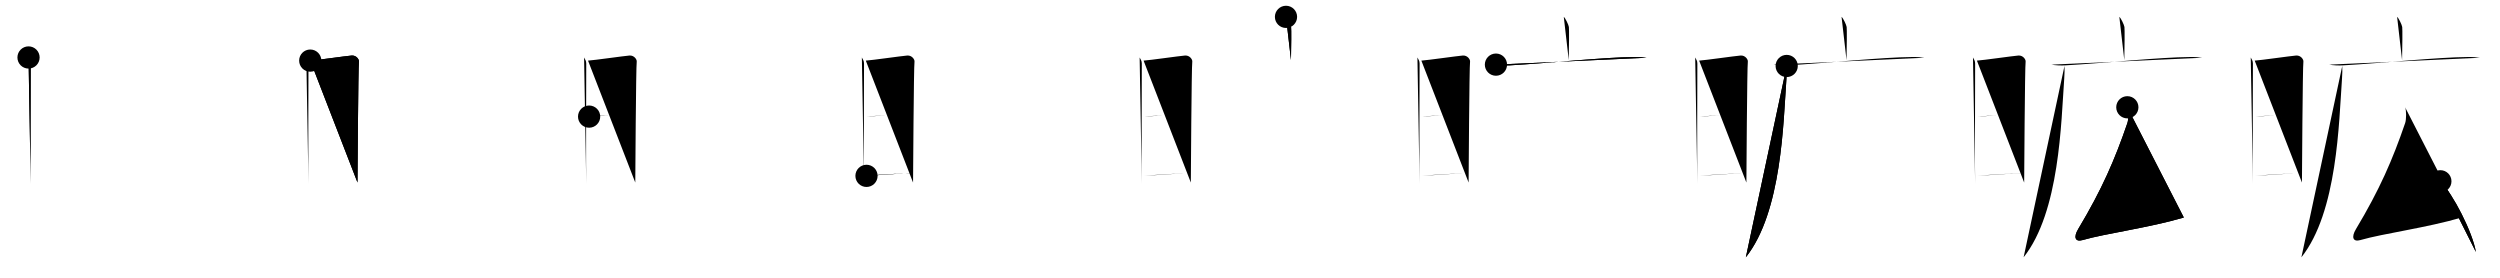 <svg class="stroke_order_diagram--svg_container_for_518662aad5dda79658000fa5" style="height: 100px; width: 900px;" viewbox="0 0 900 100"><desc>Created with Snap</desc><defs></defs><line class="stroke_order_diagram--bounding_box" x1="1" x2="899" y1="1" y2="1"></line><line class="stroke_order_diagram--bounding_box" x1="1" x2="1" y1="1" y2="99"></line><line class="stroke_order_diagram--bounding_box" x1="1" x2="899" y1="99" y2="99"></line><line class="stroke_order_diagram--guide_line" x1="0" x2="900" y1="50" y2="50"></line><line class="stroke_order_diagram--guide_line" x1="50" x2="50" y1="1" y2="99"></line><line class="stroke_order_diagram--bounding_box" x1="99" x2="99" y1="1" y2="99"></line><path class="stroke_order_diagram--current_path" d="M14.27,24.69c0.39,0.78,0.78,1.18,0.78,2.22c0,1.04-0.13,42.29,0,43.34" id="kvg:0663f-s1" kvg:type="㇑" transform="matrix(1,0,0,1,-4,-4)" xmlns:kvg="http://kanjivg.tagaini.net"></path><path class="stroke_order_diagram--current_path" d="M14.27,24.69c0.39,0.78,0.78,1.18,0.78,2.22c0,1.04-0.13,42.29,0,43.34" id="Ske2m500ni" kvg:type="㇑" transform="matrix(1,0,0,1,-4,-4)" xmlns:kvg="http://kanjivg.tagaini.net"></path><circle class="stroke_order_diagram--path_start" cx="14.27" cy="24.69" r="4" transform="matrix(1,0,0,1,-4,-4)"></circle><line class="stroke_order_diagram--guide_line" x1="150" x2="150" y1="1" y2="99"></line><line class="stroke_order_diagram--bounding_box" x1="199" x2="199" y1="1" y2="99"></line><path class="stroke_order_diagram--existing_path" d="M14.27,24.69c0.39,0.78,0.78,1.18,0.78,2.22c0,1.04-0.13,42.29,0,43.34" id="Ske2m500nl" kvg:type="㇑" transform="matrix(1,0,0,1,96,-4)" xmlns:kvg="http://kanjivg.tagaini.net"></path><path class="stroke_order_diagram--current_path" d="M15.69,25.82c2.2-0.13,12.91-1.67,14.92-1.83c1.67-0.13,2.74,1.45,2.61,2.22c-0.26,1.57-0.52,42.73-0.52,43.51" id="kvg:0663f-s2" kvg:type="㇕a" transform="matrix(1,0,0,1,96,-4)" xmlns:kvg="http://kanjivg.tagaini.net"></path><path class="stroke_order_diagram--current_path" d="M15.69,25.82c2.2-0.13,12.91-1.67,14.92-1.83c1.67-0.13,2.74,1.45,2.61,2.22c-0.26,1.57-0.52,42.73-0.52,43.51" id="Ske2m500nn" kvg:type="㇕a" transform="matrix(1,0,0,1,96,-4)" xmlns:kvg="http://kanjivg.tagaini.net"></path><circle class="stroke_order_diagram--path_start" cx="15.69" cy="25.82" r="4" transform="matrix(1,0,0,1,96,-4)"></circle><line class="stroke_order_diagram--guide_line" x1="250" x2="250" y1="1" y2="99"></line><line class="stroke_order_diagram--bounding_box" x1="299" x2="299" y1="1" y2="99"></line><path class="stroke_order_diagram--existing_path" d="M14.27,24.69c0.39,0.78,0.78,1.18,0.78,2.22c0,1.04-0.13,42.29,0,43.34" id="Ske2m500nq" kvg:type="㇑" transform="matrix(1,0,0,1,196,-4)" xmlns:kvg="http://kanjivg.tagaini.net"></path><path class="stroke_order_diagram--existing_path" d="M15.69,25.82c2.2-0.13,12.91-1.67,14.92-1.83c1.67-0.13,2.74,1.45,2.61,2.22c-0.26,1.57-0.52,42.73-0.52,43.51" id="Ske2m500nr" kvg:type="㇕a" transform="matrix(1,0,0,1,196,-4)" xmlns:kvg="http://kanjivg.tagaini.net"></path><path class="stroke_order_diagram--current_path" d="M16.08,45.98c2.97,0,12.36-1.31,15.72-1.31" id="kvg:0663f-s3" kvg:type="㇐a" transform="matrix(1,0,0,1,196,-4)" xmlns:kvg="http://kanjivg.tagaini.net"></path><path class="stroke_order_diagram--current_path" d="M16.08,45.98c2.97,0,12.36-1.31,15.72-1.31" id="Ske2m500nt" kvg:type="㇐a" transform="matrix(1,0,0,1,196,-4)" xmlns:kvg="http://kanjivg.tagaini.net"></path><circle class="stroke_order_diagram--path_start" cx="16.08" cy="45.98" r="4" transform="matrix(1,0,0,1,196,-4)"></circle><line class="stroke_order_diagram--guide_line" x1="350" x2="350" y1="1" y2="99"></line><line class="stroke_order_diagram--bounding_box" x1="399" x2="399" y1="1" y2="99"></line><path class="stroke_order_diagram--existing_path" d="M14.27,24.69c0.39,0.78,0.78,1.18,0.78,2.22c0,1.04-0.13,42.29,0,43.34" id="Ske2m500nw" kvg:type="㇑" transform="matrix(1,0,0,1,296,-4)" xmlns:kvg="http://kanjivg.tagaini.net"></path><path class="stroke_order_diagram--existing_path" d="M15.69,25.82c2.2-0.13,12.91-1.67,14.92-1.83c1.67-0.13,2.74,1.45,2.61,2.22c-0.26,1.57-0.52,42.73-0.52,43.51" id="Ske2m500nx" kvg:type="㇕a" transform="matrix(1,0,0,1,296,-4)" xmlns:kvg="http://kanjivg.tagaini.net"></path><path class="stroke_order_diagram--existing_path" d="M16.08,45.98c2.97,0,12.36-1.31,15.72-1.31" id="Ske2m500ny" kvg:type="㇐a" transform="matrix(1,0,0,1,296,-4)" xmlns:kvg="http://kanjivg.tagaini.net"></path><path class="stroke_order_diagram--current_path" d="M15.94,67.31c6.06-0.56,8.31-0.56,15.85-1.04" id="kvg:0663f-s4" kvg:type="㇐a" transform="matrix(1,0,0,1,296,-4)" xmlns:kvg="http://kanjivg.tagaini.net"></path><path class="stroke_order_diagram--current_path" d="M15.94,67.31c6.06-0.56,8.31-0.56,15.85-1.04" id="Ske2m500n10" kvg:type="㇐a" transform="matrix(1,0,0,1,296,-4)" xmlns:kvg="http://kanjivg.tagaini.net"></path><circle class="stroke_order_diagram--path_start" cx="15.94" cy="67.31" r="4" transform="matrix(1,0,0,1,296,-4)"></circle><line class="stroke_order_diagram--guide_line" x1="450" x2="450" y1="1" y2="99"></line><line class="stroke_order_diagram--bounding_box" x1="499" x2="499" y1="1" y2="99"></line><path class="stroke_order_diagram--existing_path" d="M14.27,24.69c0.39,0.78,0.78,1.18,0.78,2.22c0,1.04-0.13,42.29,0,43.34" id="Ske2m500n13" kvg:type="㇑" transform="matrix(1,0,0,1,396,-4)" xmlns:kvg="http://kanjivg.tagaini.net"></path><path class="stroke_order_diagram--existing_path" d="M15.69,25.82c2.2-0.13,12.91-1.67,14.92-1.83c1.67-0.13,2.74,1.45,2.61,2.22c-0.26,1.57-0.52,42.73-0.52,43.51" id="Ske2m500n14" kvg:type="㇕a" transform="matrix(1,0,0,1,396,-4)" xmlns:kvg="http://kanjivg.tagaini.net"></path><path class="stroke_order_diagram--existing_path" d="M16.08,45.98c2.97,0,12.36-1.31,15.72-1.31" id="Ske2m500n15" kvg:type="㇐a" transform="matrix(1,0,0,1,396,-4)" xmlns:kvg="http://kanjivg.tagaini.net"></path><path class="stroke_order_diagram--existing_path" d="M15.94,67.31c6.06-0.56,8.31-0.56,15.85-1.04" id="Ske2m500n16" kvg:type="㇐a" transform="matrix(1,0,0,1,396,-4)" xmlns:kvg="http://kanjivg.tagaini.net"></path><path class="stroke_order_diagram--current_path" d="M66.96,10.07c0.55,0.38,1.73,2.88,1.84,3.65c0.11,0.77,0.06,7.11-0.05,11.92" id="kvg:0663f-s5" kvg:type="㇑a" transform="matrix(1,0,0,1,396,-4)" xmlns:kvg="http://kanjivg.tagaini.net"></path><path class="stroke_order_diagram--current_path" d="M66.96,10.07c0.55,0.38,1.73,2.88,1.84,3.65c0.11,0.77,0.06,7.11-0.05,11.92" id="Ske2m500n18" kvg:type="㇑a" transform="matrix(1,0,0,1,396,-4)" xmlns:kvg="http://kanjivg.tagaini.net"></path><circle class="stroke_order_diagram--path_start" cx="66.96" cy="10.07" r="4" transform="matrix(1,0,0,1,396,-4)"></circle><line class="stroke_order_diagram--guide_line" x1="550" x2="550" y1="1" y2="99"></line><line class="stroke_order_diagram--bounding_box" x1="599" x2="599" y1="1" y2="99"></line><path class="stroke_order_diagram--existing_path" d="M14.27,24.69c0.39,0.78,0.78,1.18,0.78,2.22c0,1.04-0.13,42.29,0,43.34" id="Ske2m500n1b" kvg:type="㇑" transform="matrix(1,0,0,1,496,-4)" xmlns:kvg="http://kanjivg.tagaini.net"></path><path class="stroke_order_diagram--existing_path" d="M15.69,25.82c2.2-0.13,12.91-1.67,14.92-1.83c1.67-0.13,2.74,1.45,2.61,2.22c-0.26,1.57-0.52,42.73-0.52,43.51" id="Ske2m500n1c" kvg:type="㇕a" transform="matrix(1,0,0,1,496,-4)" xmlns:kvg="http://kanjivg.tagaini.net"></path><path class="stroke_order_diagram--existing_path" d="M16.08,45.98c2.97,0,12.36-1.31,15.72-1.31" id="Ske2m500n1d" kvg:type="㇐a" transform="matrix(1,0,0,1,496,-4)" xmlns:kvg="http://kanjivg.tagaini.net"></path><path class="stroke_order_diagram--existing_path" d="M15.94,67.31c6.06-0.56,8.31-0.56,15.85-1.04" id="Ske2m500n1e" kvg:type="㇐a" transform="matrix(1,0,0,1,496,-4)" xmlns:kvg="http://kanjivg.tagaini.net"></path><path class="stroke_order_diagram--existing_path" d="M66.96,10.07c0.55,0.38,1.73,2.88,1.84,3.65c0.11,0.77,0.06,7.11-0.05,11.92" id="Ske2m500n1f" kvg:type="㇑a" transform="matrix(1,0,0,1,496,-4)" xmlns:kvg="http://kanjivg.tagaini.net"></path><path class="stroke_order_diagram--current_path" d="M42.54,27.27c1.25,0.27,3.55,0.34,4.79,0.27c14.77-0.84,33.91-2.92,45.08-3.02c2.08-0.02,3.33,0.13,4.37,0.27" id="kvg:0663f-s6" kvg:type="㇐" transform="matrix(1,0,0,1,496,-4)" xmlns:kvg="http://kanjivg.tagaini.net"></path><path class="stroke_order_diagram--current_path" d="M42.54,27.27c1.25,0.27,3.55,0.34,4.79,0.27c14.77-0.84,33.91-2.92,45.08-3.02c2.08-0.02,3.33,0.13,4.37,0.27" id="Ske2m500n1h" kvg:type="㇐" transform="matrix(1,0,0,1,496,-4)" xmlns:kvg="http://kanjivg.tagaini.net"></path><circle class="stroke_order_diagram--path_start" cx="42.54" cy="27.27" r="4" transform="matrix(1,0,0,1,496,-4)"></circle><line class="stroke_order_diagram--guide_line" x1="650" x2="650" y1="1" y2="99"></line><line class="stroke_order_diagram--bounding_box" x1="699" x2="699" y1="1" y2="99"></line><path class="stroke_order_diagram--existing_path" d="M14.27,24.69c0.39,0.78,0.78,1.18,0.78,2.22c0,1.04-0.13,42.29,0,43.34" id="Ske2m500n1k" kvg:type="㇑" transform="matrix(1,0,0,1,596,-4)" xmlns:kvg="http://kanjivg.tagaini.net"></path><path class="stroke_order_diagram--existing_path" d="M15.69,25.82c2.2-0.13,12.91-1.67,14.92-1.83c1.67-0.13,2.74,1.45,2.61,2.22c-0.26,1.57-0.52,42.73-0.52,43.51" id="Ske2m500n1l" kvg:type="㇕a" transform="matrix(1,0,0,1,596,-4)" xmlns:kvg="http://kanjivg.tagaini.net"></path><path class="stroke_order_diagram--existing_path" d="M16.08,45.98c2.97,0,12.36-1.31,15.72-1.31" id="Ske2m500n1m" kvg:type="㇐a" transform="matrix(1,0,0,1,596,-4)" xmlns:kvg="http://kanjivg.tagaini.net"></path><path class="stroke_order_diagram--existing_path" d="M15.94,67.31c6.06-0.56,8.31-0.56,15.85-1.04" id="Ske2m500n1n" kvg:type="㇐a" transform="matrix(1,0,0,1,596,-4)" xmlns:kvg="http://kanjivg.tagaini.net"></path><path class="stroke_order_diagram--existing_path" d="M66.96,10.07c0.55,0.38,1.73,2.88,1.84,3.65c0.11,0.77,0.06,7.11-0.05,11.92" id="Ske2m500n1o" kvg:type="㇑a" transform="matrix(1,0,0,1,596,-4)" xmlns:kvg="http://kanjivg.tagaini.net"></path><path class="stroke_order_diagram--existing_path" d="M42.54,27.27c1.25,0.27,3.55,0.34,4.79,0.27c14.77-0.84,33.91-2.92,45.08-3.02c2.08-0.02,3.33,0.13,4.37,0.27" id="Ske2m500n1p" kvg:type="㇐" transform="matrix(1,0,0,1,596,-4)" xmlns:kvg="http://kanjivg.tagaini.net"></path><path class="stroke_order_diagram--current_path" d="M47.21,27.75c0.04,1.69,0.08,2.17-0.09,4.59C46,48,45.5,80.25,32.5,96.63" id="kvg:0663f-s7" kvg:type="㇒" transform="matrix(1,0,0,1,596,-4)" xmlns:kvg="http://kanjivg.tagaini.net"></path><path class="stroke_order_diagram--current_path" d="M47.21,27.75c0.04,1.69,0.08,2.17-0.09,4.59C46,48,45.5,80.25,32.5,96.63" id="Ske2m500n1r" kvg:type="㇒" transform="matrix(1,0,0,1,596,-4)" xmlns:kvg="http://kanjivg.tagaini.net"></path><circle class="stroke_order_diagram--path_start" cx="47.21" cy="27.75" r="4" transform="matrix(1,0,0,1,596,-4)"></circle><line class="stroke_order_diagram--guide_line" x1="750" x2="750" y1="1" y2="99"></line><line class="stroke_order_diagram--bounding_box" x1="799" x2="799" y1="1" y2="99"></line><path class="stroke_order_diagram--existing_path" d="M14.27,24.69c0.39,0.78,0.78,1.18,0.78,2.22c0,1.04-0.13,42.29,0,43.34" id="Ske2m500n1u" kvg:type="㇑" transform="matrix(1,0,0,1,696,-4)" xmlns:kvg="http://kanjivg.tagaini.net"></path><path class="stroke_order_diagram--existing_path" d="M15.69,25.82c2.2-0.13,12.91-1.67,14.92-1.83c1.67-0.13,2.74,1.45,2.61,2.22c-0.26,1.57-0.52,42.73-0.52,43.51" id="Ske2m500n1v" kvg:type="㇕a" transform="matrix(1,0,0,1,696,-4)" xmlns:kvg="http://kanjivg.tagaini.net"></path><path class="stroke_order_diagram--existing_path" d="M16.08,45.98c2.97,0,12.36-1.31,15.72-1.31" id="Ske2m500n1w" kvg:type="㇐a" transform="matrix(1,0,0,1,696,-4)" xmlns:kvg="http://kanjivg.tagaini.net"></path><path class="stroke_order_diagram--existing_path" d="M15.94,67.31c6.06-0.56,8.31-0.56,15.85-1.04" id="Ske2m500n1x" kvg:type="㇐a" transform="matrix(1,0,0,1,696,-4)" xmlns:kvg="http://kanjivg.tagaini.net"></path><path class="stroke_order_diagram--existing_path" d="M66.96,10.07c0.55,0.38,1.73,2.88,1.84,3.65c0.11,0.77,0.06,7.11-0.05,11.92" id="Ske2m500n1y" kvg:type="㇑a" transform="matrix(1,0,0,1,696,-4)" xmlns:kvg="http://kanjivg.tagaini.net"></path><path class="stroke_order_diagram--existing_path" d="M42.54,27.27c1.25,0.27,3.55,0.34,4.79,0.27c14.77-0.84,33.91-2.92,45.08-3.02c2.08-0.02,3.33,0.13,4.37,0.27" id="Ske2m500n1z" kvg:type="㇐" transform="matrix(1,0,0,1,696,-4)" xmlns:kvg="http://kanjivg.tagaini.net"></path><path class="stroke_order_diagram--existing_path" d="M47.21,27.75c0.04,1.69,0.08,2.17-0.09,4.59C46,48,45.5,80.25,32.5,96.63" id="Ske2m500n20" kvg:type="㇒" transform="matrix(1,0,0,1,696,-4)" xmlns:kvg="http://kanjivg.tagaini.net"></path><path class="stroke_order_diagram--current_path" d="M69.84,42.62c0.48,1.1,0.47,4.34,0.02,5.67c-4.53,13.2-9.14,23.88-17.72,38.19c-1.8,3-1,4.7,1.57,3.95c8.23-2.38,23.98-4.44,36.47-8.12" id="kvg:0663f-s8" kvg:type="㇜" transform="matrix(1,0,0,1,696,-4)" xmlns:kvg="http://kanjivg.tagaini.net"></path><path class="stroke_order_diagram--current_path" d="M69.84,42.62c0.48,1.1,0.47,4.34,0.02,5.67c-4.53,13.2-9.14,23.88-17.72,38.19c-1.8,3-1,4.7,1.57,3.95c8.23-2.38,23.98-4.44,36.47-8.12" id="Ske2m500n22" kvg:type="㇜" transform="matrix(1,0,0,1,696,-4)" xmlns:kvg="http://kanjivg.tagaini.net"></path><circle class="stroke_order_diagram--path_start" cx="69.84" cy="42.62" r="4" transform="matrix(1,0,0,1,696,-4)"></circle><line class="stroke_order_diagram--guide_line" x1="850" x2="850" y1="1" y2="99"></line><line class="stroke_order_diagram--bounding_box" x1="899" x2="899" y1="1" y2="99"></line><path class="stroke_order_diagram--existing_path" d="M14.27,24.69c0.39,0.78,0.78,1.18,0.78,2.22c0,1.04-0.13,42.29,0,43.34" id="Ske2m500n25" kvg:type="㇑" transform="matrix(1,0,0,1,796,-4)" xmlns:kvg="http://kanjivg.tagaini.net"></path><path class="stroke_order_diagram--existing_path" d="M15.69,25.82c2.2-0.13,12.91-1.67,14.92-1.83c1.67-0.13,2.74,1.45,2.61,2.22c-0.26,1.57-0.52,42.73-0.52,43.51" id="Ske2m500n26" kvg:type="㇕a" transform="matrix(1,0,0,1,796,-4)" xmlns:kvg="http://kanjivg.tagaini.net"></path><path class="stroke_order_diagram--existing_path" d="M16.08,45.98c2.97,0,12.36-1.31,15.72-1.31" id="Ske2m500n27" kvg:type="㇐a" transform="matrix(1,0,0,1,796,-4)" xmlns:kvg="http://kanjivg.tagaini.net"></path><path class="stroke_order_diagram--existing_path" d="M15.94,67.31c6.06-0.56,8.31-0.56,15.85-1.04" id="Ske2m500n28" kvg:type="㇐a" transform="matrix(1,0,0,1,796,-4)" xmlns:kvg="http://kanjivg.tagaini.net"></path><path class="stroke_order_diagram--existing_path" d="M66.96,10.07c0.55,0.38,1.73,2.88,1.84,3.65c0.11,0.77,0.06,7.11-0.05,11.92" id="Ske2m500n29" kvg:type="㇑a" transform="matrix(1,0,0,1,796,-4)" xmlns:kvg="http://kanjivg.tagaini.net"></path><path class="stroke_order_diagram--existing_path" d="M42.54,27.27c1.25,0.27,3.55,0.34,4.79,0.27c14.77-0.84,33.91-2.92,45.08-3.02c2.08-0.02,3.33,0.13,4.37,0.27" id="Ske2m500n2a" kvg:type="㇐" transform="matrix(1,0,0,1,796,-4)" xmlns:kvg="http://kanjivg.tagaini.net"></path><path class="stroke_order_diagram--existing_path" d="M47.21,27.75c0.04,1.69,0.08,2.17-0.09,4.59C46,48,45.5,80.25,32.5,96.63" id="Ske2m500n2b" kvg:type="㇒" transform="matrix(1,0,0,1,796,-4)" xmlns:kvg="http://kanjivg.tagaini.net"></path><path class="stroke_order_diagram--existing_path" d="M69.84,42.62c0.48,1.1,0.47,4.34,0.02,5.67c-4.53,13.2-9.14,23.88-17.72,38.19c-1.8,3-1,4.7,1.57,3.95c8.23-2.38,23.98-4.44,36.47-8.12" id="Ske2m500n2c" kvg:type="㇜" transform="matrix(1,0,0,1,796,-4)" xmlns:kvg="http://kanjivg.tagaini.net"></path><path class="stroke_order_diagram--current_path" d="M82.53,69.26c4.52,4.49,11.66,18.46,12.79,25.45" id="kvg:0663f-s9" kvg:type="㇔" transform="matrix(1,0,0,1,796,-4)" xmlns:kvg="http://kanjivg.tagaini.net"></path><path class="stroke_order_diagram--current_path" d="M82.53,69.26c4.52,4.49,11.66,18.46,12.79,25.45" id="Ske2m500n2e" kvg:type="㇔" transform="matrix(1,0,0,1,796,-4)" xmlns:kvg="http://kanjivg.tagaini.net"></path><circle class="stroke_order_diagram--path_start" cx="82.53" cy="69.26" r="4" transform="matrix(1,0,0,1,796,-4)"></circle></svg>